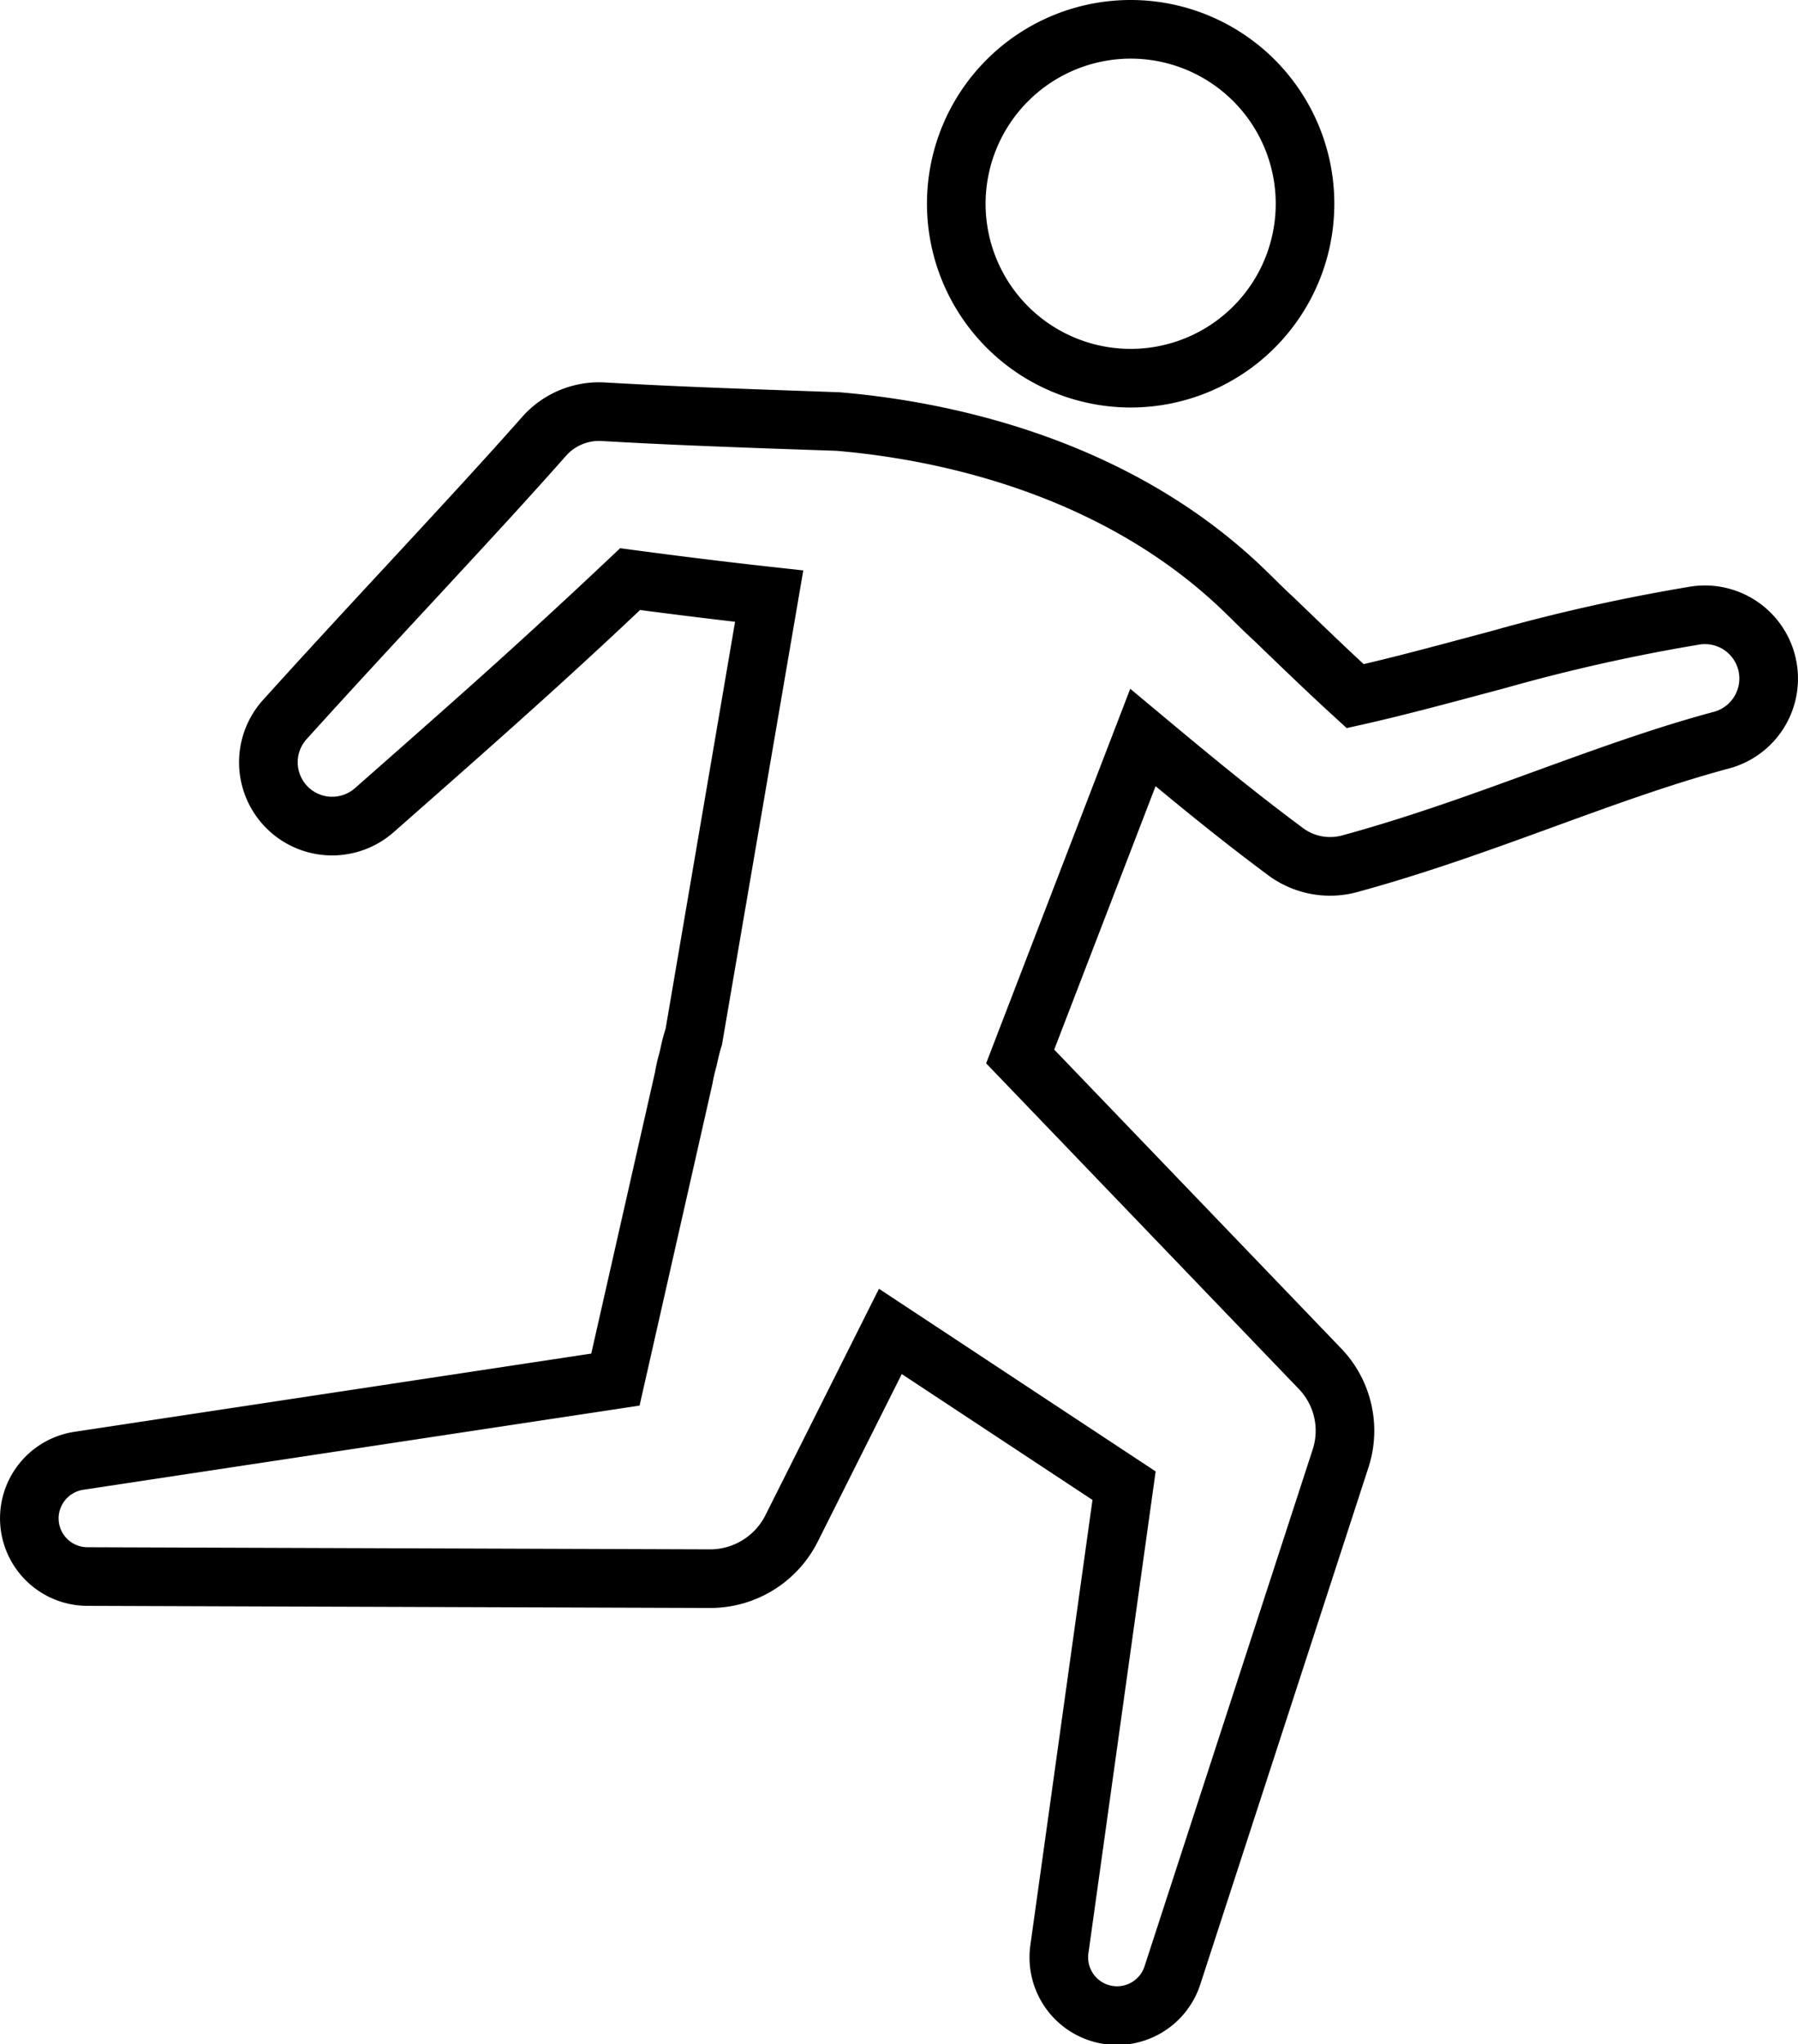 <svg xmlns="http://www.w3.org/2000/svg" data-name="Слой 3" viewBox="0 0 118.351 134.5" x="0px" y="0px"><title>22</title><path d="M165.373,109.536a13.407,13.407,0,1,0-13.407-13.407A13.422,13.422,0,0,0,165.373,109.536Zm0-22.956a9.549,9.549,0,1,1-9.548,9.549A9.559,9.559,0,0,1,165.373,86.58Z" transform="translate(-90.95 -82.722)"/><path d="M209.23,126.454a6.125,6.125,0,0,0-6.974-5.139,121.5,121.5,0,0,0-13.233,2.958l-1.57.418c-2.331.624-4.55,1.216-6.74,1.73-1.485-1.377-2.973-2.812-4.505-4.291-.451-.414-.954-.9-1.542-1.484l-.191-.185c-9.208-9.093-21.601-11.372-28.263-11.928l-4.453-.159-.004.001c-3.513-.127-7.019-.259-10.515-.461l-.475-.026a6.764,6.764,0,0,0-5.467,2.293c-2.454,2.775-4.984,5.509-7.527,8.259l-.902.974c-2.866,3.091-5.749,6.202-8.604,9.362a6.127,6.127,0,0,0,8.597,8.704l1.025-.902c2.826-2.489,5.663-4.986,8.479-7.527q3.381-3.041,6.717-6.191,3.127.41,6.252.775L134.762,150.415c-.107.333-.202.673-.279,1.019l-.122.55a11.333,11.333,0,0,0-.295,1.285l-4.197,18.518L95.848,176.935a5.758,5.758,0,0,0,.84,11.451l40.968.14h.013A7.918,7.918,0,0,0,144.788,184.14l5.52-11.006,12.553,8.283-4.089,29.301a5.761,5.761,0,0,0,11.184,2.581L181.028,179.276a7.814,7.814,0,0,0-1.796-7.826l-18.89-19.665,6.672-17.331c2.305,1.906,4.622,3.777,7.074,5.606l.345.257a6.833,6.833,0,0,0,5.877,1.097c4.577-1.249,8.931-2.836,12.772-4.236l.308-.112c3.925-1.428,7.633-2.776,11.372-3.78A6.118,6.118,0,0,0,209.23,126.454Zm-3.815.577a2.272,2.272,0,0,1-1.689,2.539c-3.867,1.039-7.65,2.415-11.656,3.871l-.309.113c-3.955,1.441-8.045,2.932-12.467,4.139a3,3,0,0,1-2.564-.475l-.335-.251c-3.107-2.317-6.02-4.727-8.979-7.197l-2.069-1.728-9.486,24.647,20.589,21.434a3.959,3.959,0,0,1,.909,3.963l-11.072,34.02a1.903,1.903,0,0,1-3.694-.852l4.426-31.714-18.212-12.017-7.467,14.887a4.08,4.08,0,0,1-3.667,2.259H137.665l-40.964-.14a1.901,1.901,0,0,1-1.893-1.906A1.911,1.911,0,0,1,96.422,180.75l36.627-5.541,4.799-21.185a10.059,10.059,0,0,1,.246-1.072l.152-.668c.061-.27.137-.535.222-.792l5.357-31.237-2.036-.224c-3.033-.333-6.07-.711-9.109-1.115l-.911-.122-.668.631q-3.637,3.432-7.318,6.759c-2.808,2.533-5.633,5.021-8.447,7.499l-1.026.903a2.269,2.269,0,0,1-3.184-3.222c2.845-3.148,5.716-6.247,8.573-9.328l.902-.976c2.563-2.77,5.113-5.525,7.586-8.323a2.903,2.903,0,0,1,2.367-.996l.464.026c3.542.203,7.097.337,10.662.469l4.302.148c6.047.506,17.438,2.585,25.781,10.823l.203.195c.602.602,1.144,1.123,1.596,1.536,1.778,1.718,3.531,3.408,5.291,5.014l.742.678.98-.219c2.588-.58,5.156-1.266,7.874-1.992l1.566-.418a118.484,118.484,0,0,1,12.82-2.871,2.267,2.267,0,0,1,2.581,1.901Z" transform="translate(-90.95 -82.722)"/></svg>